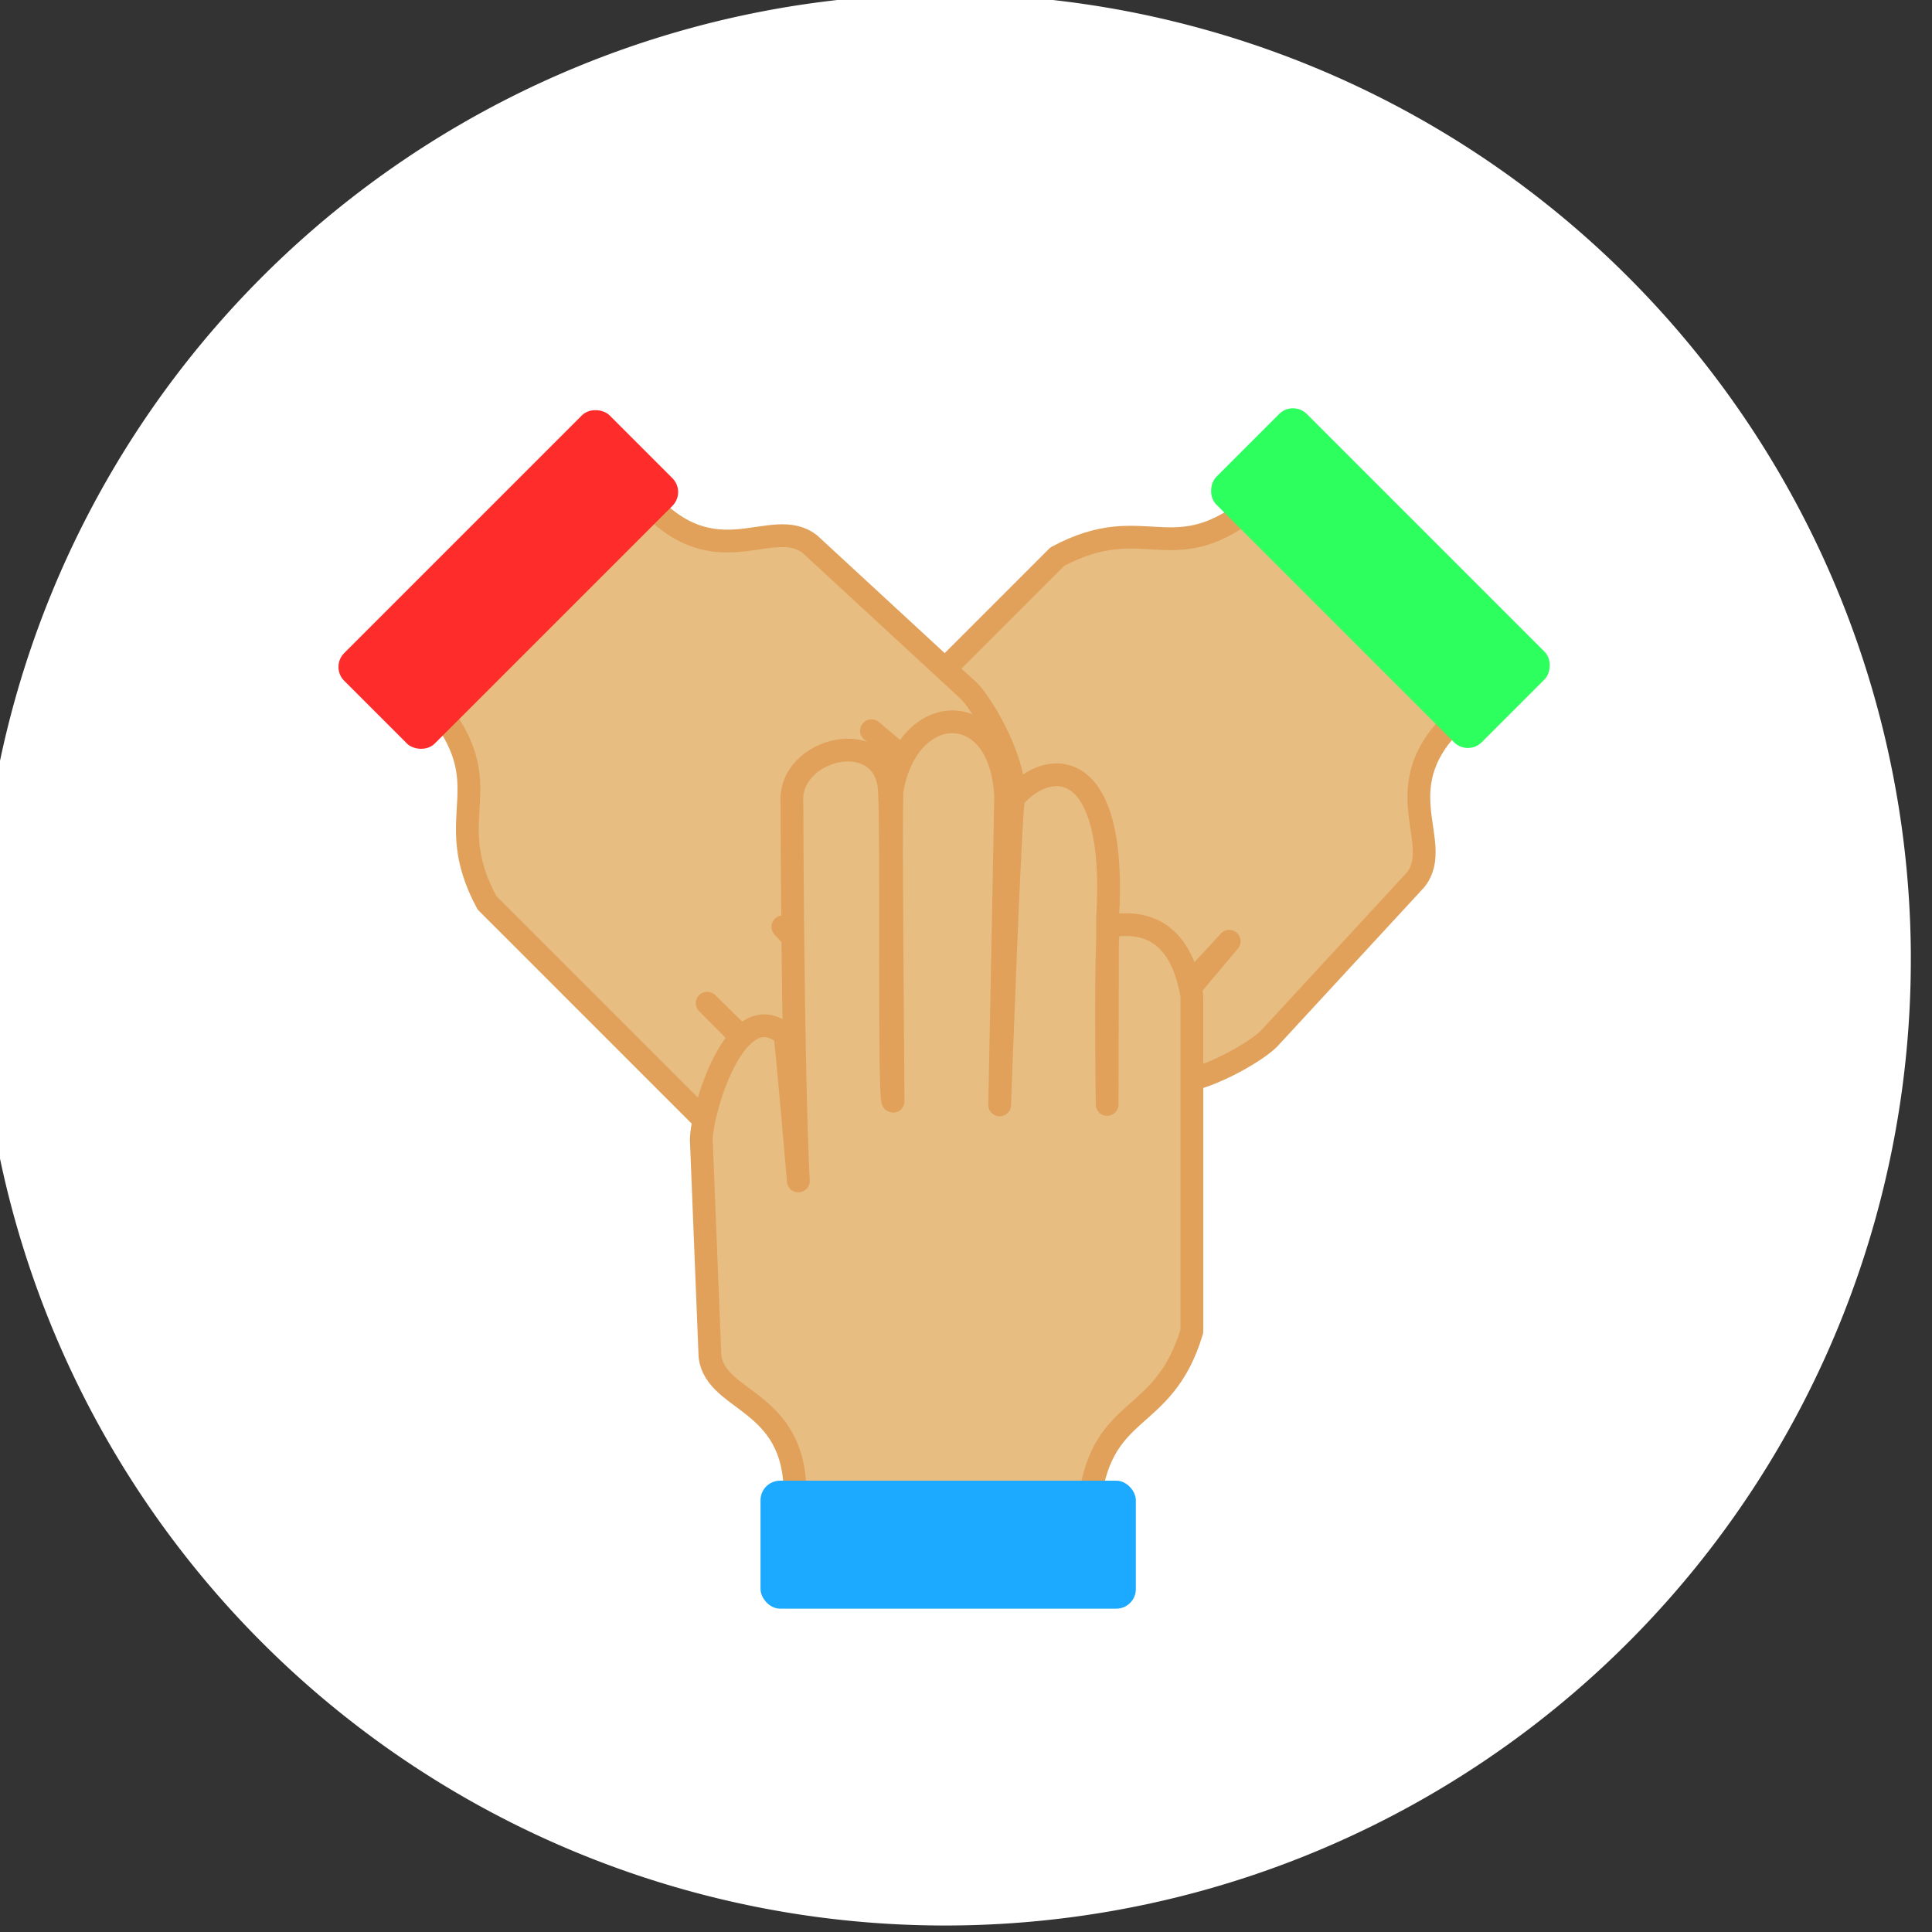 <?xml version="1.0" encoding="UTF-8" standalone="no"?>
<svg
   xmlns:dc="http://purl.org/dc/elements/1.1/"
   xmlns:cc="http://creativecommons.org/ns#"
   xmlns:rdf="http://www.w3.org/1999/02/22-rdf-syntax-ns#"
   xmlns:svg="http://www.w3.org/2000/svg"
   xmlns="http://www.w3.org/2000/svg"
   id="svg8"
   version="1.1"
   viewBox="0 0 7.788 7.788"
   height="7.788mm"
   width="7.788mm">
  <rect x="0" y="0" width="7.788" height="7.788" fill="#333333" stroke="none"/>
  <defs
     id="defs2" />
  <g
     transform="translate(-90.649,-140.709)"
     id="layer1">
    <g
       transform="matrix(0.189,0,0,0.189,-260.033,36.085)"
       id="g981">
      <path
         style="opacity:1;fill:#ffffff;fill-opacity:1;stroke:none;stroke-width:0.246;stroke-linecap:round;stroke-linejoin:miter;stroke-miterlimit:4;stroke-dasharray:none;stroke-dashoffset:0;stroke-opacity:1;paint-order:stroke fill markers"
         id="path957"
         d="m 1896.215,574.036 a 20.598,20.598 0 0 1 -20.555,20.598 20.598,20.598 0 0 1 -20.641,-20.512 20.598,20.598 0 0 1 20.469,-20.684 20.598,20.598 0 0 1 20.727,20.426" />
      <g
         transform="matrix(9.715,0,0,9.715,755.68,-760.041)"
         id="g1006-7">
        <g
           transform="rotate(-135,115.321,137.348)"
           id="g995-9">
          <path
             id="path991-4"
             d="m 114.949,138.519 c 0.015,-0.235 -0.173,-0.221 -0.186,-0.327 l -0.019,-0.475 c 0,-0.062 0.075,-0.322 0.183,-0.232 0.003,0.003 0.03,0.322 0.03,0.322 -0.013,-0.269 -0.014,-0.828 -0.014,-0.828 -0.011,-0.124 0.206,-0.175 0.214,-0.029 0.006,0.106 -0.002,0.681 0.008,0.682 2.8e-4,-0.016 -0.006,-0.659 -0.002,-0.684 0.035,-0.198 0.239,-0.204 0.249,0.014 4.5e-4,0.009 -0.013,0.678 -0.013,0.678 0,0 0.024,-0.666 0.031,-0.674 0.074,-0.087 0.228,-0.098 0.206,0.264 -3.6e-4,0.006 -10e-4,0.409 -10e-4,0.409 0,0 -0.005,-0.391 0.005,-0.392 0.041,-0.005 0.152,-0.021 0.181,0.154 v 0.736 c -0.064,0.213 -0.205,0.152 -0.227,0.394 z"
             style="fill:#e7bd81;fill-opacity:1;stroke:#e1a15a;stroke-width:0.05;stroke-linecap:butt;stroke-linejoin:round;stroke-miterlimit:4;stroke-dasharray:none;stroke-opacity:1" />
          <rect
             ry="0.043"
             y="138.465"
             x="114.874"
             height="0.281"
             width="0.824"
             id="rect993-9"
             style="opacity:1;fill:#2cff5e;fill-opacity:1;stroke:none;stroke-width:0.019;stroke-linecap:round;stroke-linejoin:round;stroke-miterlimit:4;stroke-dasharray:none;stroke-dashoffset:0;stroke-opacity:1;paint-order:stroke fill markers" />
        </g>
        <g
           transform="rotate(135,115.242,137.346)"
           id="g989-9">
          <path
             id="path985-9"
             d="m 114.949,138.519 c 0.015,-0.235 -0.173,-0.221 -0.186,-0.327 l -0.019,-0.475 c 0,-0.062 0.075,-0.322 0.183,-0.232 0.003,0.003 0.03,0.322 0.03,0.322 -0.013,-0.269 -0.014,-0.828 -0.014,-0.828 -0.011,-0.124 0.206,-0.175 0.214,-0.029 0.006,0.106 -0.002,0.681 0.008,0.682 2.8e-4,-0.016 -0.006,-0.659 -0.002,-0.684 0.035,-0.198 0.239,-0.204 0.249,0.014 4.5e-4,0.009 -0.013,0.678 -0.013,0.678 0,0 0.024,-0.666 0.031,-0.674 0.074,-0.087 0.228,-0.098 0.206,0.264 -3.6e-4,0.006 -10e-4,0.409 -10e-4,0.409 0,0 -0.005,-0.391 0.005,-0.392 0.041,-0.005 0.152,-0.021 0.181,0.154 v 0.736 c -0.064,0.213 -0.205,0.152 -0.227,0.394 z"
             style="fill:#e7bd81;fill-opacity:1;stroke:#e1a15a;stroke-width:0.05;stroke-linecap:butt;stroke-linejoin:round;stroke-miterlimit:4;stroke-dasharray:none;stroke-opacity:1" />
          <rect
             ry="0.043"
             y="138.465"
             x="114.874"
             height="0.281"
             width="0.824"
             id="rect987-5"
             style="opacity:1;fill:#ff2c2c;fill-opacity:1;stroke:none;stroke-width:0.019;stroke-linecap:round;stroke-linejoin:round;stroke-miterlimit:4;stroke-dasharray:none;stroke-dashoffset:0;stroke-opacity:1;paint-order:stroke fill markers" />
        </g>
        <g
           id="g983-8">
          <path
             style="fill:#e7bd81;fill-opacity:1;stroke:#e1a15a;stroke-width:0.05;stroke-linecap:butt;stroke-linejoin:round;stroke-miterlimit:4;stroke-dasharray:none;stroke-opacity:1"
             d="m 114.949,138.519 c 0.015,-0.235 -0.173,-0.221 -0.186,-0.327 l -0.019,-0.475 c 0,-0.062 0.075,-0.322 0.183,-0.232 0.003,0.003 0.03,0.322 0.03,0.322 -0.013,-0.269 -0.014,-0.828 -0.014,-0.828 -0.011,-0.124 0.206,-0.175 0.214,-0.029 0.006,0.106 -0.002,0.681 0.008,0.682 2.8e-4,-0.016 -0.006,-0.659 -0.002,-0.684 0.035,-0.198 0.239,-0.204 0.249,0.014 4.5e-4,0.009 -0.013,0.678 -0.013,0.678 0,0 0.024,-0.666 0.031,-0.674 0.074,-0.087 0.228,-0.098 0.206,0.264 -3.6e-4,0.006 -10e-4,0.409 -10e-4,0.409 0,0 -0.005,-0.391 0.005,-0.392 0.041,-0.005 0.152,-0.021 0.181,0.154 v 0.736 c -0.064,0.213 -0.205,0.152 -0.227,0.394 z"
             id="path954-9" />
          <rect
             style="opacity:1;fill:#1baaff;fill-opacity:1;stroke:none;stroke-width:0.019;stroke-linecap:round;stroke-linejoin:round;stroke-miterlimit:4;stroke-dasharray:none;stroke-dashoffset:0;stroke-opacity:1;paint-order:stroke fill markers"
             id="rect918-4"
             width="0.824"
             height="0.281"
             x="114.874"
             y="138.465"
             ry="0.043" />
        </g>
      </g>
    </g>
  </g>
</svg>
